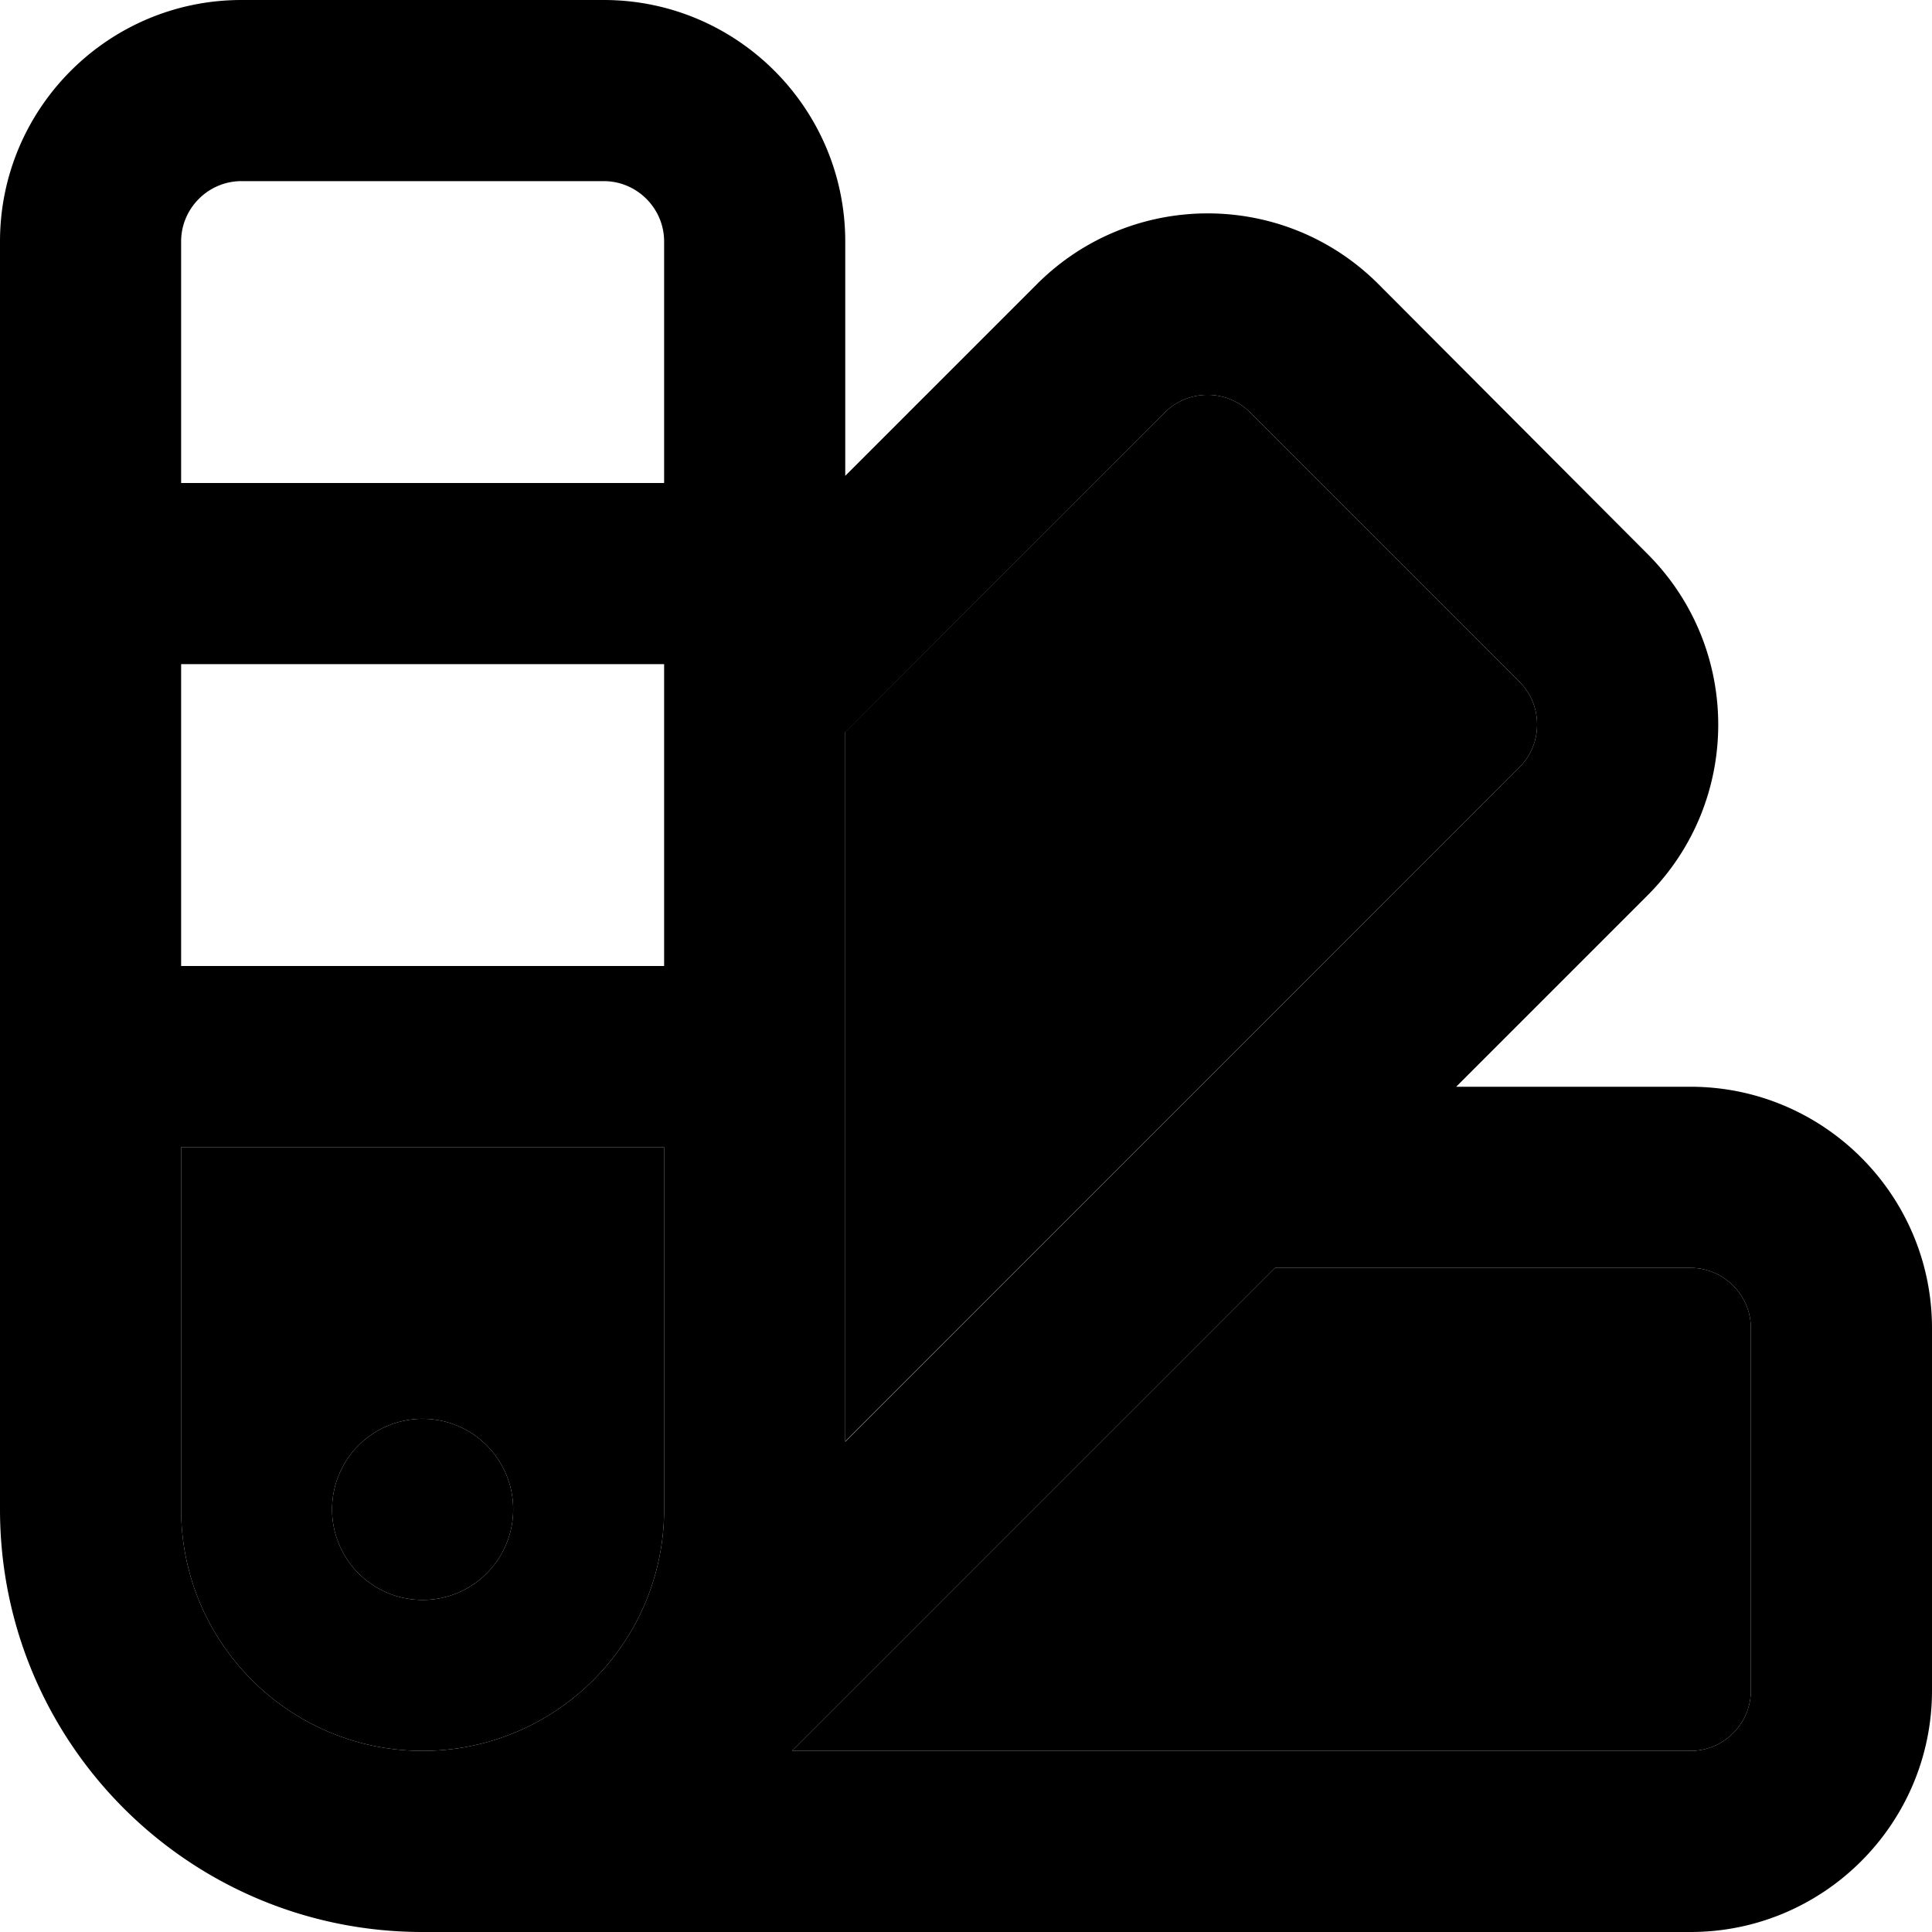 <svg xmlns="http://www.w3.org/2000/svg" width="24" height="24" viewBox="0 0 512 512">
    <path class="pr-icon-duotone-secondary" d="M48 304l0 96c0 35.3 28.7 64 64 64s64-28.7 64-64l0-96L48 304zm88 96a24 24 0 1 1 -48 0 24 24 0 1 1 48 0zm73.9 64L448 464c8.8 0 16-7.2 16-16l0-96c0-8.8-7.2-16-16-16l-110.1 0-128 128zM224 193.9l0 188.1L402.7 203.3c6.2-6.2 6.2-16.4 0-22.6l-71.4-71.4c-6.2-6.2-16.4-6.2-22.6 0L224 193.9z"/>
    <path class="pr-icon-duotone-primary" d="M0 400c0 61.9 50.1 112 112 112l336 0c35.3 0 64-28.7 64-64l0-96c0-35.3-28.7-64-64-64l-62.1 0 50.7-50.7c25-25 25-65.5 0-90.5L365.3 75.3c-25-25-65.5-25-90.5 0L224 126.1 224 64c0-35.3-28.7-64-64-64L64 0C28.7 0 0 28.7 0 64L0 400zm448 64l-238.1 0 128-128L448 336c8.8 0 16 7.2 16 16l0 96c0 8.8-7.2 16-16 16zM402.7 203.3L224 382.1l0-188.1 84.7-84.7c6.2-6.2 16.4-6.2 22.6 0l71.4 71.4c6.2 6.2 6.2 16.4 0 22.6zM112 464c-35.3 0-64-28.7-64-64l0-96 128 0 0 96c0 35.3-28.7 64-64 64zM48 256l0-80 128 0 0 80L48 256zm0-128l0-64c0-8.8 7.2-16 16-16l96 0c8.8 0 16 7.2 16 16l0 64L48 128zm64 296a24 24 0 1 0 0-48 24 24 0 1 0 0 48z"/>
</svg>
